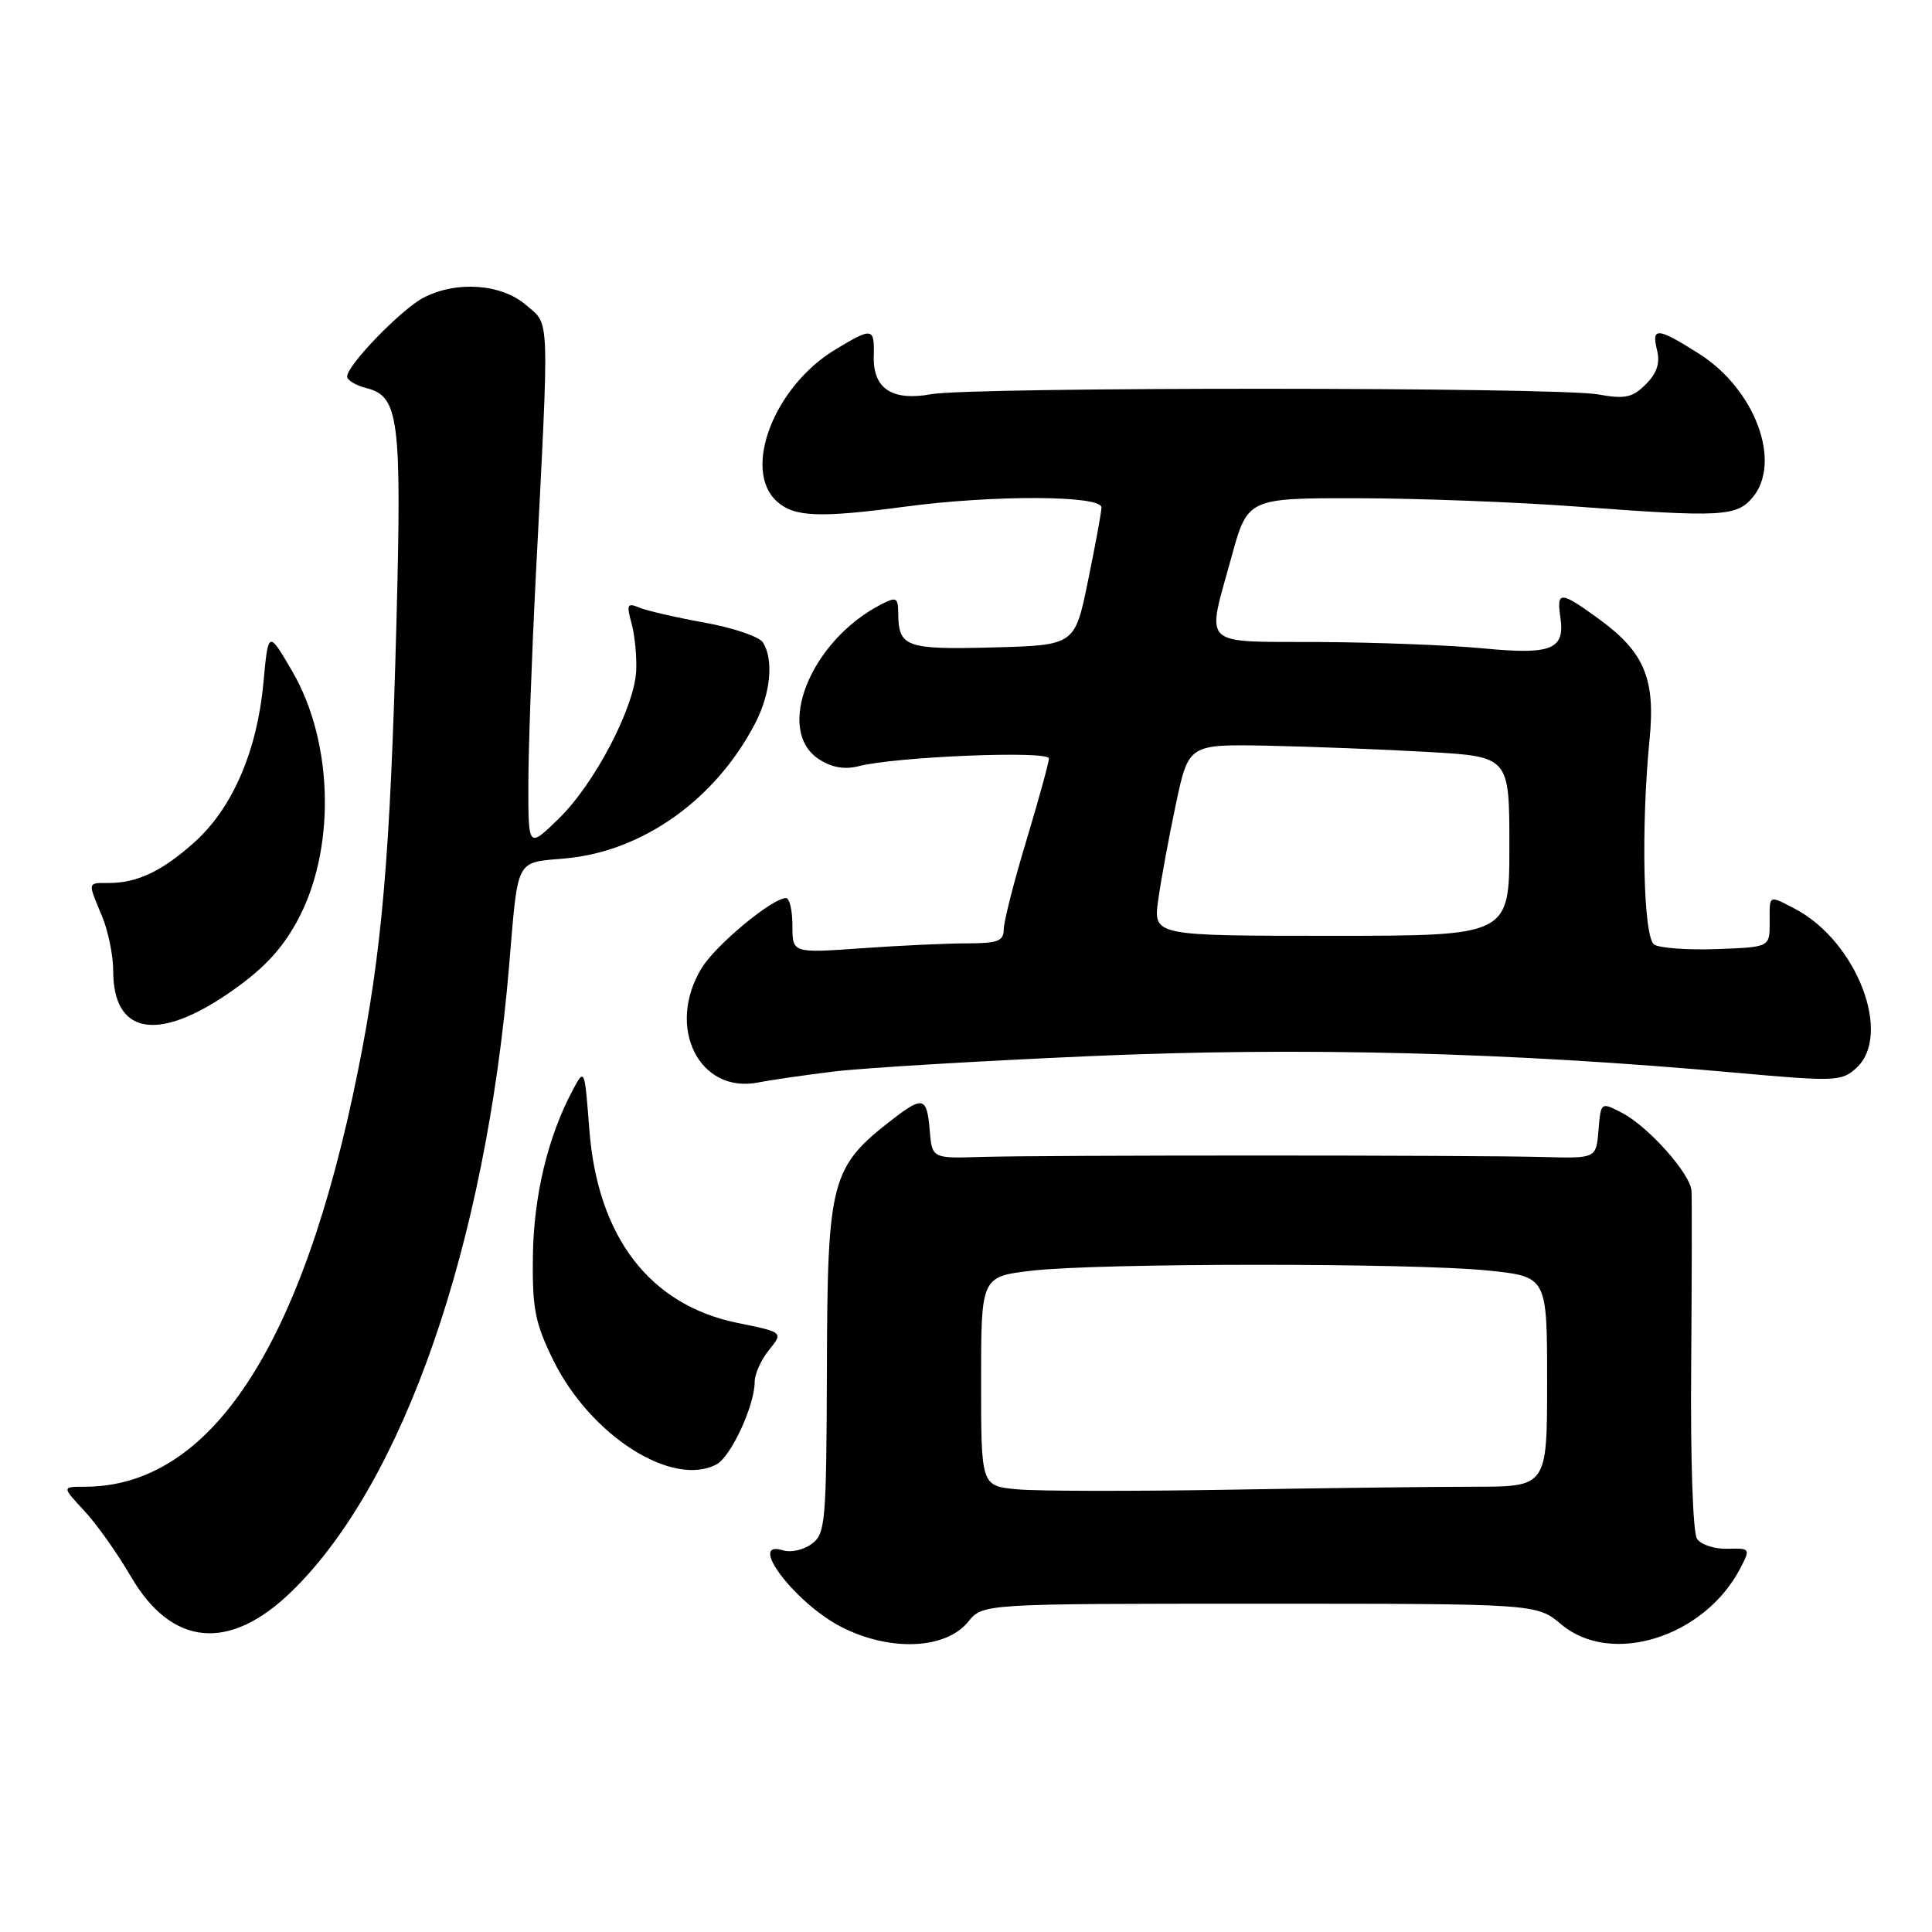 <?xml version="1.0" encoding="UTF-8" standalone="no"?>
<!DOCTYPE svg PUBLIC "-//W3C//DTD SVG 1.1//EN" "http://www.w3.org/Graphics/SVG/1.1/DTD/svg11.dtd" >
<svg xmlns="http://www.w3.org/2000/svg" xmlns:xlink="http://www.w3.org/1999/xlink" version="1.1" viewBox="0 0 256 256">
 <g >
 <path fill="currentColor"
d=" M 128.30 214.88 C 130.23 212.50 130.23 212.50 166.92 212.50 C 203.62 212.50 203.62 212.50 206.89 215.25 C 213.50 220.81 225.84 216.94 230.59 207.82 C 231.96 205.18 231.93 205.14 228.90 205.22 C 227.20 205.27 225.38 204.68 224.86 203.90 C 224.32 203.10 223.98 193.27 224.09 181.00 C 224.18 169.18 224.20 158.73 224.13 157.78 C 223.96 155.49 218.39 149.25 214.91 147.45 C 212.12 146.01 212.12 146.01 211.81 149.76 C 211.50 153.50 211.50 153.50 204.50 153.31 C 195.28 153.05 138.31 153.05 130.00 153.30 C 123.50 153.50 123.50 153.50 123.19 149.75 C 122.83 145.39 122.29 145.22 118.38 148.23 C 110.07 154.64 109.64 156.25 109.57 181.33 C 109.50 201.76 109.38 203.25 107.55 204.58 C 106.48 205.37 104.79 205.75 103.80 205.44 C 98.85 203.87 105.36 212.45 111.50 215.59 C 117.94 218.87 125.32 218.56 128.30 214.88 Z  M 38.70 210.82 C 53.45 196.43 64.35 165.04 67.46 127.97 C 68.68 113.47 68.22 114.35 74.95 113.74 C 85.19 112.81 94.88 105.89 100.09 95.79 C 102.12 91.85 102.54 87.40 101.09 85.12 C 100.61 84.36 97.13 83.18 93.36 82.50 C 89.59 81.82 85.69 80.92 84.70 80.51 C 83.12 79.84 82.99 80.10 83.69 82.62 C 84.12 84.21 84.39 87.03 84.30 88.91 C 84.04 93.80 78.78 103.85 74.06 108.45 C 70.00 112.41 70.00 112.41 70.01 103.95 C 70.01 99.30 70.46 86.95 70.99 76.50 C 72.81 40.95 72.89 43.16 69.69 40.41 C 66.43 37.60 60.49 37.18 56.13 39.44 C 53.20 40.95 46.00 48.38 46.00 49.89 C 46.00 50.38 47.14 51.07 48.54 51.42 C 52.86 52.51 53.24 55.42 52.53 82.50 C 51.71 113.47 50.63 126.01 47.41 142.00 C 40.06 178.49 27.88 197.00 11.23 197.00 C 8.20 197.00 8.20 197.00 11.14 200.16 C 12.77 201.89 15.56 205.83 17.35 208.91 C 22.78 218.21 30.43 218.90 38.70 210.82 Z  M 94.95 194.03 C 96.87 193.00 100.00 186.22 100.00 183.09 C 100.00 182.06 100.85 180.17 101.90 178.88 C 103.80 176.53 103.80 176.53 97.71 175.29 C 86.09 172.92 79.18 163.90 78.09 149.67 C 77.46 141.50 77.46 141.50 75.86 144.50 C 72.58 150.68 70.72 158.47 70.61 166.43 C 70.52 173.38 70.89 175.30 73.31 180.23 C 78.22 190.22 89.10 197.16 94.95 194.03 Z  M 110.50 141.98 C 114.35 141.51 129.65 140.59 144.50 139.94 C 172.45 138.72 200.00 139.43 230.21 142.16 C 243.12 143.32 244.03 143.29 245.95 141.54 C 250.82 137.13 246.02 124.68 237.80 120.40 C 234.30 118.59 234.48 118.49 234.49 122.25 C 234.50 125.50 234.50 125.50 227.50 125.76 C 223.65 125.90 219.91 125.63 219.19 125.16 C 217.75 124.22 217.42 109.71 218.58 97.92 C 219.37 89.91 217.86 86.36 211.81 81.98 C 206.74 78.30 206.24 78.28 206.76 81.81 C 207.38 86.07 205.60 86.79 196.50 85.91 C 192.10 85.49 182.31 85.11 174.75 85.07 C 158.88 84.99 159.85 85.93 163.16 73.87 C 165.31 66.00 165.31 66.00 179.91 66.02 C 187.93 66.03 201.03 66.53 209.00 67.13 C 228.14 68.56 230.12 68.45 232.25 65.89 C 236.14 61.20 232.54 51.57 225.16 46.89 C 219.62 43.37 218.79 43.30 219.57 46.41 C 219.99 48.11 219.55 49.45 218.08 50.92 C 216.30 52.70 215.32 52.90 211.74 52.26 C 206.30 51.28 128.82 51.26 123.42 52.23 C 118.18 53.18 115.65 51.50 115.78 47.15 C 115.88 43.39 115.60 43.34 110.65 46.34 C 102.55 51.24 98.32 62.27 102.94 66.44 C 105.22 68.51 108.55 68.65 119.97 67.13 C 131.75 65.56 146.01 65.63 145.95 67.25 C 145.93 67.94 145.12 72.33 144.16 77.00 C 142.42 85.50 142.42 85.50 131.54 85.79 C 119.98 86.09 119.05 85.75 119.02 81.21 C 119.00 79.17 118.76 79.05 116.75 80.09 C 107.39 84.90 102.63 96.75 108.50 100.59 C 110.19 101.70 111.90 102.00 113.75 101.53 C 118.72 100.25 139.00 99.43 138.99 100.50 C 138.98 101.05 137.63 105.96 135.99 111.41 C 134.34 116.86 133.00 122.15 133.00 123.16 C 133.00 124.69 132.19 125.00 128.15 125.00 C 125.49 125.00 119.19 125.29 114.15 125.65 C 105.00 126.30 105.00 126.30 105.00 122.65 C 105.00 120.64 104.62 119.00 104.15 119.00 C 102.33 119.00 94.83 125.22 92.97 128.28 C 88.21 136.09 92.63 144.99 100.50 143.43 C 102.15 143.10 106.65 142.45 110.50 141.98 Z  M 30.08 131.75 C 34.62 128.67 37.15 126.06 39.27 122.25 C 44.51 112.84 44.27 98.48 38.73 88.96 C 35.55 83.50 35.55 83.50 34.90 90.53 C 34.06 99.51 30.82 107.03 25.83 111.54 C 21.55 115.40 18.22 117.00 14.43 117.00 C 11.56 117.00 11.60 116.80 13.50 121.35 C 14.33 123.32 15.00 126.60 15.00 128.64 C 15.00 136.94 20.70 138.11 30.08 131.75 Z  M 134.75 197.34 C 130.00 196.89 130.00 196.89 130.00 183.02 C 130.00 169.16 130.00 169.16 136.75 168.37 C 145.62 167.34 187.36 167.33 197.25 168.36 C 205.00 169.17 205.00 169.17 205.00 183.09 C 205.00 197.00 205.00 197.00 195.25 197.00 C 189.89 197.00 175.15 197.18 162.50 197.40 C 149.85 197.61 137.36 197.59 134.75 197.34 Z  M 153.47 119.25 C 153.83 116.64 154.88 110.92 155.81 106.55 C 157.50 98.61 157.50 98.61 168.00 98.81 C 173.78 98.93 183.34 99.30 189.25 99.64 C 200.00 100.26 200.00 100.26 200.00 112.13 C 200.00 124.00 200.00 124.00 176.41 124.00 C 152.81 124.00 152.81 124.00 153.47 119.25 Z "/>
</g>
</svg>